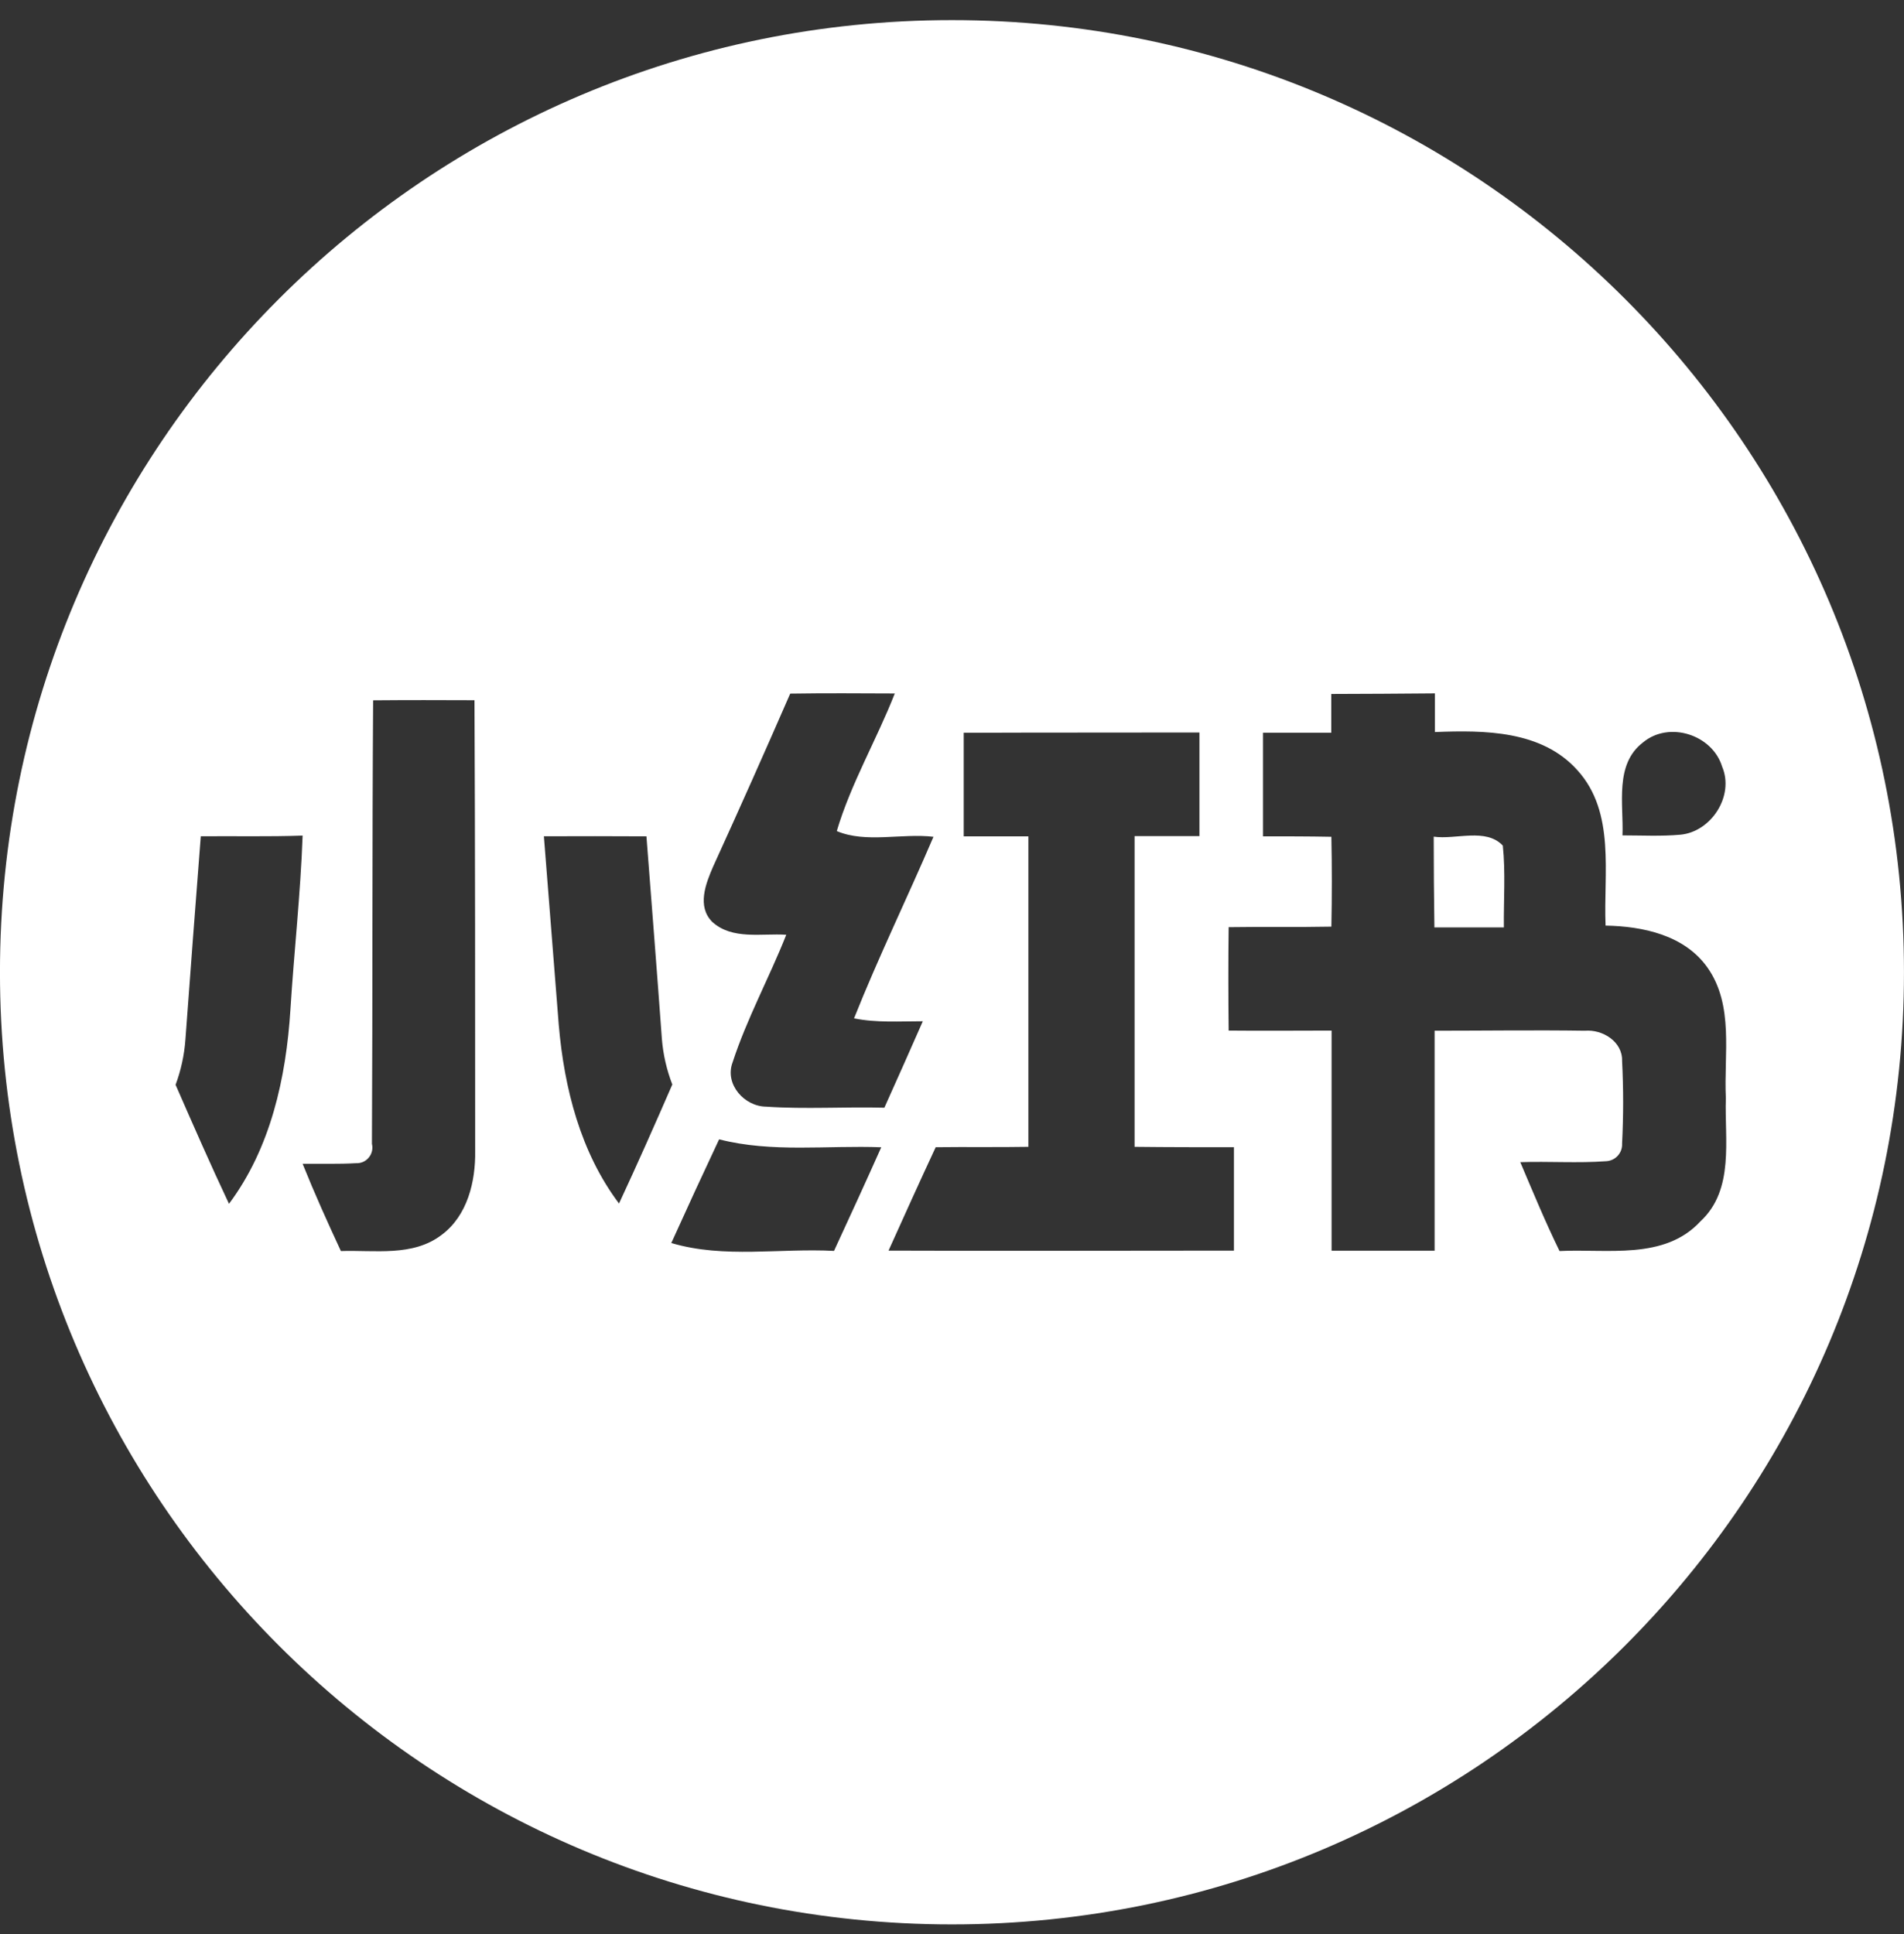 <svg width="64" height="65" viewBox="0 0 64 65" fill="none" xmlns="http://www.w3.org/2000/svg">
<rect x="0" y="0" width="64" height="65" fill="#333333" stroke="none"/>
<g opacity="1" clip-path="url(#clip0_4335_1813)">
<path d="M-0.001 32.676C-0.001 15.003 14.326 0.676 31.999 0.676C49.672 0.676 63.999 15.003 63.999 32.676C63.999 50.349 49.672 64.676 31.999 64.676C14.326 64.676 -0.001 50.349 -0.001 32.676ZM12.542 23.536C12.509 28.503 12.527 33.473 12.502 38.443C12.521 38.523 12.522 38.605 12.504 38.685C12.486 38.764 12.45 38.838 12.398 38.901C12.347 38.965 12.281 39.015 12.207 39.048C12.132 39.081 12.051 39.097 11.969 39.093C11.372 39.128 10.772 39.108 10.172 39.113C10.574 40.113 11.009 41.078 11.459 42.046C12.589 42.008 13.879 42.243 14.844 41.503C15.712 40.858 15.989 39.711 15.972 38.678C15.972 33.631 15.972 28.581 15.949 23.533C14.814 23.528 13.677 23.526 12.542 23.536ZM26.562 23.311C25.715 25.256 24.852 27.192 23.972 29.121C23.722 29.698 23.419 30.463 23.944 30.986C24.617 31.596 25.604 31.361 26.429 31.416C25.857 32.861 25.104 34.233 24.622 35.713C24.354 36.443 25.022 37.186 25.752 37.193C27.074 37.283 28.402 37.193 29.727 37.228C30.159 36.261 30.594 35.296 31.019 34.323C30.247 34.323 29.467 34.378 28.707 34.226C29.529 32.161 30.504 30.163 31.377 28.123C30.309 27.998 29.102 28.346 28.127 27.931C28.602 26.331 29.467 24.863 30.077 23.306C28.902 23.301 27.732 23.293 26.562 23.311ZM44.749 23.323V24.626C43.984 24.626 43.219 24.626 42.454 24.626C42.454 25.793 42.454 26.953 42.454 28.108C43.222 28.108 43.987 28.108 44.752 28.123C44.772 29.123 44.772 30.13 44.752 31.143C43.602 31.166 42.449 31.143 41.299 31.161C41.284 32.321 41.287 33.478 41.299 34.636C42.452 34.648 43.607 34.636 44.759 34.636C44.759 37.101 44.759 39.568 44.759 42.033C45.914 42.033 47.067 42.033 48.222 42.033C48.222 39.568 48.222 37.104 48.222 34.641C49.907 34.641 51.589 34.616 53.274 34.641C53.867 34.591 54.544 35.006 54.524 35.658C54.571 36.581 54.571 37.505 54.524 38.428C54.533 38.578 54.483 38.725 54.383 38.837C54.284 38.949 54.144 39.017 53.994 39.026C53.032 39.096 52.067 39.026 51.102 39.058C51.527 40.058 51.939 41.058 52.422 42.046C54.009 41.963 55.949 42.363 57.159 41.046C58.309 39.981 57.964 38.296 58.012 36.906C57.939 35.443 58.297 33.791 57.389 32.511C56.617 31.426 55.224 31.131 53.969 31.108C53.894 29.358 54.312 27.311 53.024 25.888C51.824 24.543 49.892 24.538 48.232 24.603V23.303C47.057 23.316 45.902 23.318 44.749 23.323ZM32.394 24.628C32.394 25.795 32.394 26.955 32.394 28.108C33.119 28.108 33.842 28.108 34.567 28.108C34.567 31.586 34.567 35.066 34.567 38.543C33.529 38.561 32.489 38.543 31.452 38.556C30.914 39.711 30.389 40.871 29.867 42.031C33.737 42.046 37.617 42.031 41.477 42.031C41.477 40.874 41.477 39.716 41.477 38.556C40.364 38.556 39.249 38.556 38.137 38.543C38.137 35.063 38.137 31.582 38.137 28.101C38.864 28.101 39.589 28.101 40.317 28.101C40.317 26.941 40.317 25.778 40.317 24.618C37.682 24.623 35.039 24.618 32.394 24.628ZM55.232 24.948C54.262 25.683 54.579 27.028 54.537 28.076C55.184 28.076 55.834 28.111 56.482 28.053C57.522 27.958 58.304 26.746 57.887 25.766C57.559 24.691 56.107 24.223 55.232 24.948ZM6.749 28.106C6.574 30.386 6.397 32.663 6.232 34.943C6.194 35.461 6.083 35.971 5.902 36.458C6.487 37.796 7.072 39.133 7.697 40.458C9.097 38.586 9.617 36.226 9.762 33.933C9.884 31.983 10.102 30.036 10.172 28.083C9.024 28.123 7.884 28.096 6.749 28.106ZM18.282 28.106C18.449 30.221 18.615 32.335 18.782 34.448C18.964 36.568 19.512 38.728 20.807 40.448C21.424 39.126 22.014 37.791 22.599 36.448C22.41 35.96 22.292 35.447 22.249 34.926C22.084 32.653 21.904 30.381 21.729 28.108C20.576 28.102 19.424 28.101 18.274 28.106H18.282ZM22.572 41.778C24.342 42.301 26.217 41.943 28.034 42.041C28.569 40.883 29.102 39.723 29.622 38.558C27.804 38.488 25.954 38.748 24.172 38.291C23.627 39.449 23.091 40.612 22.564 41.778H22.572Z" fill="white"/>
<path d="M48.192 28.119C48.942 28.226 49.942 27.814 50.515 28.419C50.61 29.331 50.54 30.249 50.55 31.169C49.772 31.169 48.992 31.169 48.215 31.169C48.2 30.152 48.192 29.136 48.192 28.119Z" fill="white"/>
</g>
<defs>
<clipPath id="clip0_4335_1813">
<rect width="64" height="64" fill="white" transform="translate(0 0.676)"/>
</clipPath>
</defs>
</svg>
